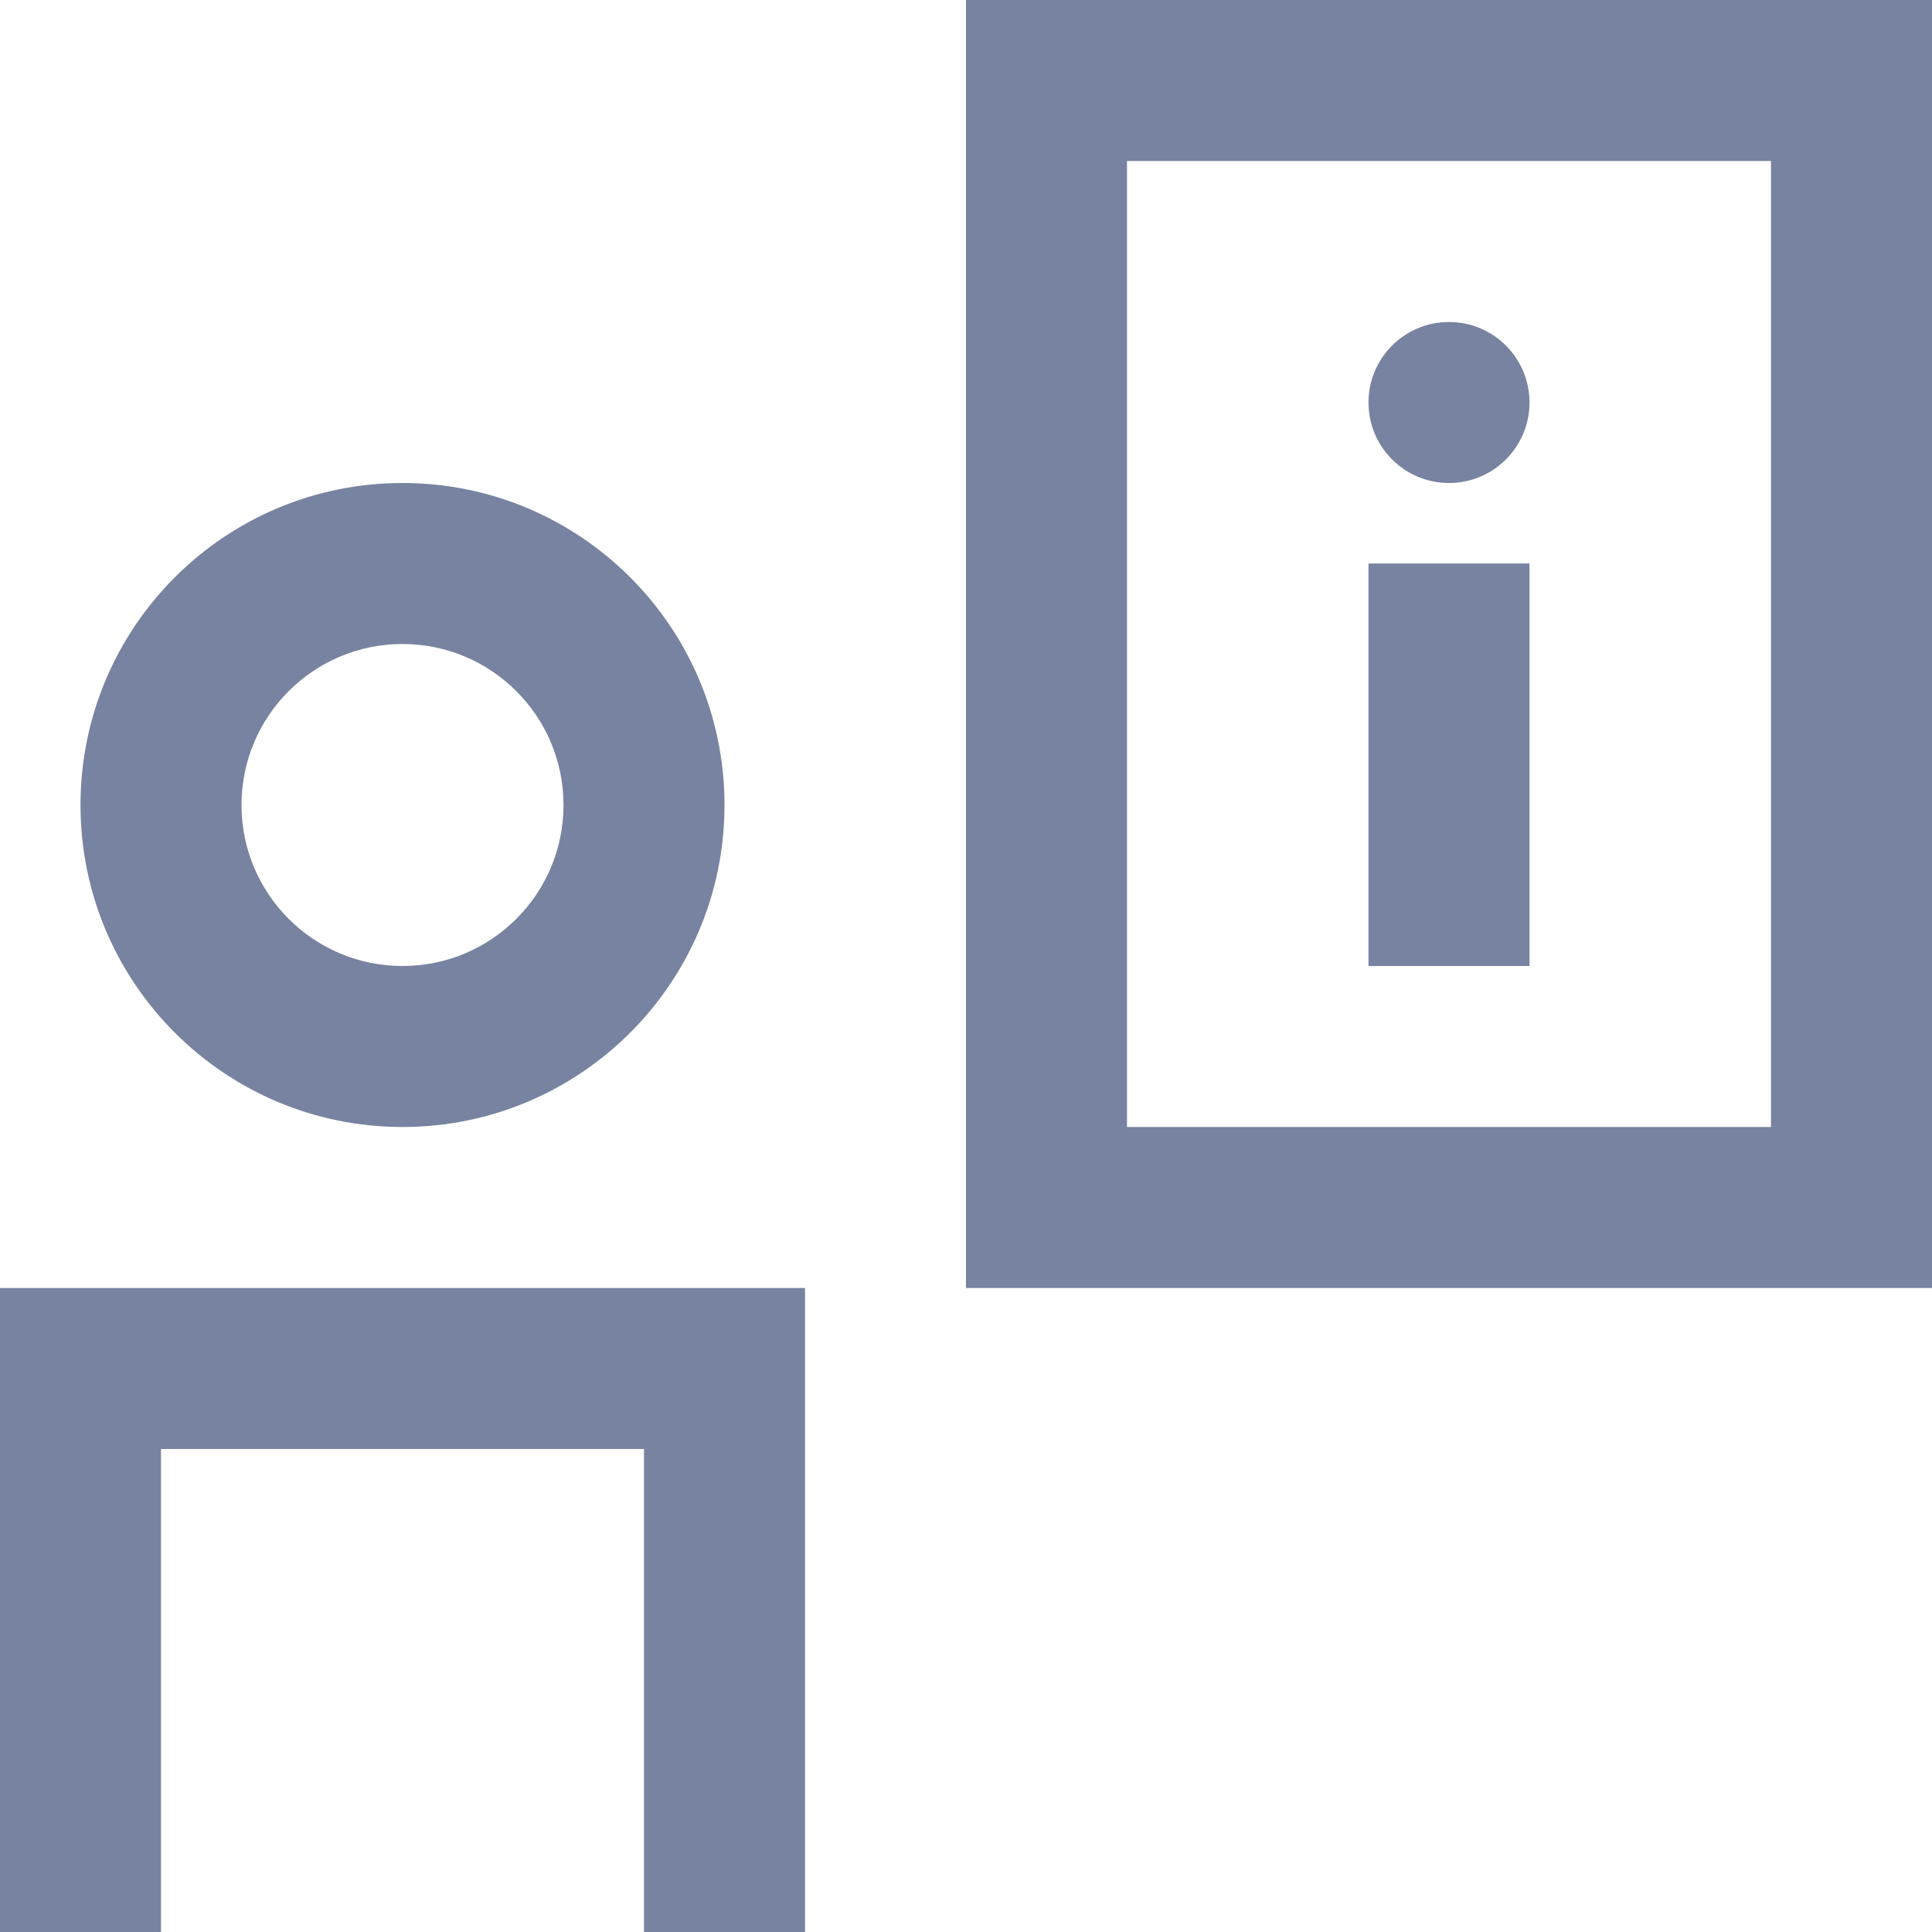 <svg width="48" height="48" viewBox="0 0 48 48" fill="none" xmlns="http://www.w3.org/2000/svg">
<path d="M36 12C37.105 12 38 11.105 38 10C38 8.895 37.105 8 36 8C34.895 8 34 8.895 34 10C34 11.105 34.895 12 36 12Z" fill="#7783A0"/>
<path d="M34 14L34 24H38L38 14H34Z" fill="#7783A0"/>
<path fill-rule="evenodd" clip-rule="evenodd" d="M10 24C12.209 24 14 22.209 14 20C14 17.791 12.209 16 10 16C7.791 16 6 17.791 6 20C6 22.209 7.791 24 10 24ZM10 28C14.418 28 18 24.418 18 20C18 15.582 14.418 12 10 12C5.582 12 2 15.582 2 20C2 24.418 5.582 28 10 28Z" fill="#7783A0"/>
<path d="M0 32H20V48H16V36H4V48H0V32Z" fill="#7783A0"/>
<path fill-rule="evenodd" clip-rule="evenodd" d="M44 4H28V28H44V4ZM24 0V32H48V0H24Z" fill="#7783A0"/>
</svg>
